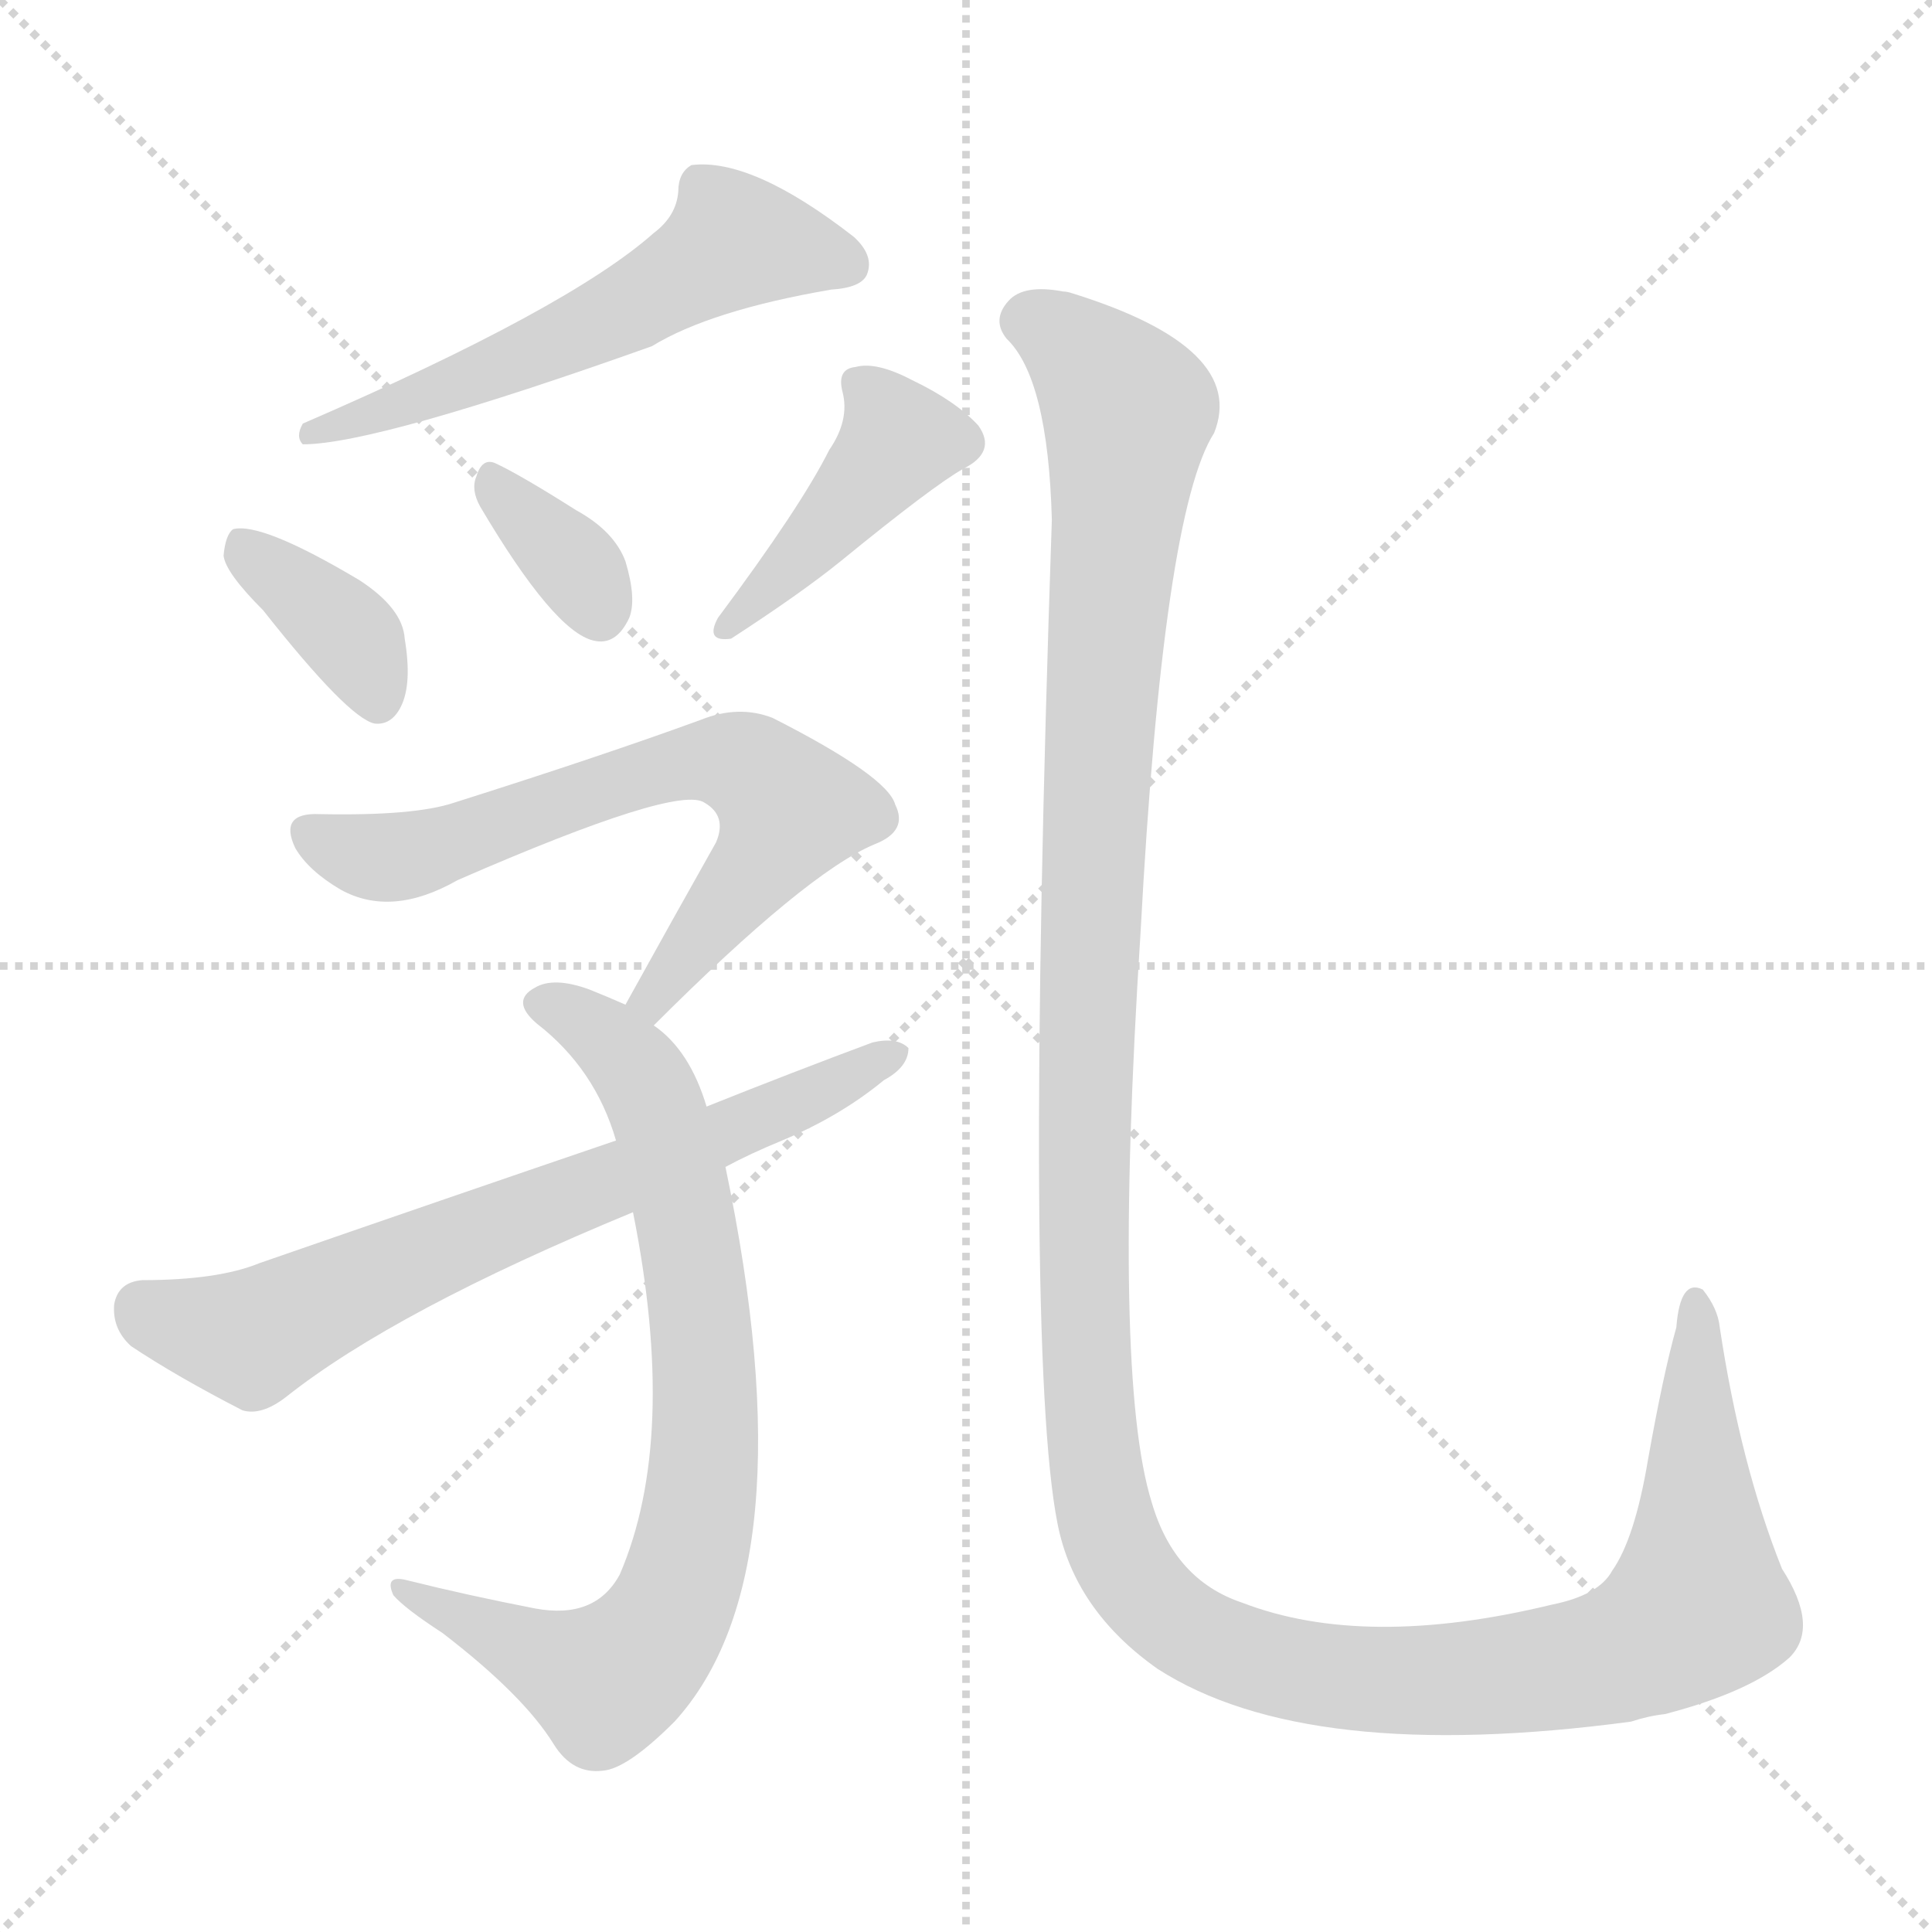 <svg version="1.1" viewBox="0 0 1024 1024" xmlns="http://www.w3.org/2000/svg">
  <g stroke="lightgray" stroke-dasharray="1,1" stroke-width="1" transform="scale(4, 4)">
    <line x1="0" y1="0" x2="256" y2="256"></line>
    <line x1="256" y1="0" x2="0" y2="256"></line>
    <line x1="128" y1="0" x2="128" y2="256"></line>
    <line x1="0" y1="128" x2="256" y2="128"></line>
  </g>
<g transform="scale(1, -1) translate(0, -900)">
   <style type="text/css">
    @keyframes keyframes0 {
      from {
       stroke: blue;
       stroke-dashoffset: 566;
       stroke-width: 128;
       }
       65% {
       animation-timing-function: step-end;
       stroke: blue;
       stroke-dashoffset: 0;
       stroke-width: 128;
       }
       to {
       stroke: black;
       stroke-width: 1024;
       }
       }
       #make-me-a-hanzi-animation-0 {
         animation: keyframes0 0.711s both;
         animation-delay: 0s;
         animation-timing-function: linear;
       }
    @keyframes keyframes1 {
      from {
       stroke: blue;
       stroke-dashoffset: 370;
       stroke-width: 128;
       }
       55% {
       animation-timing-function: step-end;
       stroke: blue;
       stroke-dashoffset: 0;
       stroke-width: 128;
       }
       to {
       stroke: black;
       stroke-width: 1024;
       }
       }
       #make-me-a-hanzi-animation-1 {
         animation: keyframes1 0.551s both;
         animation-delay: 0.711s;
         animation-timing-function: linear;
       }
    @keyframes keyframes2 {
      from {
       stroke: blue;
       stroke-dashoffset: 344;
       stroke-width: 128;
       }
       53% {
       animation-timing-function: step-end;
       stroke: blue;
       stroke-dashoffset: 0;
       stroke-width: 128;
       }
       to {
       stroke: black;
       stroke-width: 1024;
       }
       }
       #make-me-a-hanzi-animation-2 {
         animation: keyframes2 0.53s both;
         animation-delay: 1.262s;
         animation-timing-function: linear;
       }
    @keyframes keyframes3 {
      from {
       stroke: blue;
       stroke-dashoffset: 415;
       stroke-width: 128;
       }
       57% {
       animation-timing-function: step-end;
       stroke: blue;
       stroke-dashoffset: 0;
       stroke-width: 128;
       }
       to {
       stroke: black;
       stroke-width: 1024;
       }
       }
       #make-me-a-hanzi-animation-3 {
         animation: keyframes3 0.588s both;
         animation-delay: 1.792s;
         animation-timing-function: linear;
       }
    @keyframes keyframes4 {
      from {
       stroke: blue;
       stroke-dashoffset: 660;
       stroke-width: 128;
       }
       68% {
       animation-timing-function: step-end;
       stroke: blue;
       stroke-dashoffset: 0;
       stroke-width: 128;
       }
       to {
       stroke: black;
       stroke-width: 1024;
       }
       }
       #make-me-a-hanzi-animation-4 {
         animation: keyframes4 0.787s both;
         animation-delay: 2.379s;
         animation-timing-function: linear;
       }
    @keyframes keyframes5 {
      from {
       stroke: blue;
       stroke-dashoffset: 778;
       stroke-width: 128;
       }
       72% {
       animation-timing-function: step-end;
       stroke: blue;
       stroke-dashoffset: 0;
       stroke-width: 128;
       }
       to {
       stroke: black;
       stroke-width: 1024;
       }
       }
       #make-me-a-hanzi-animation-5 {
         animation: keyframes5 0.883s both;
         animation-delay: 3.167s;
         animation-timing-function: linear;
       }
    @keyframes keyframes6 {
      from {
       stroke: blue;
       stroke-dashoffset: 689;
       stroke-width: 128;
       }
       69% {
       animation-timing-function: step-end;
       stroke: blue;
       stroke-dashoffset: 0;
       stroke-width: 128;
       }
       to {
       stroke: black;
       stroke-width: 1024;
       }
       }
       #make-me-a-hanzi-animation-6 {
         animation: keyframes6 0.811s both;
         animation-delay: 4.05s;
         animation-timing-function: linear;
       }
    @keyframes keyframes7 {
      from {
       stroke: blue;
       stroke-dashoffset: 1434;
       stroke-width: 128;
       }
       82% {
       animation-timing-function: step-end;
       stroke: blue;
       stroke-dashoffset: 0;
       stroke-width: 128;
       }
       to {
       stroke: black;
       stroke-width: 1024;
       }
       }
       #make-me-a-hanzi-animation-7 {
         animation: keyframes7 1.417s both;
         animation-delay: 4.86s;
         animation-timing-function: linear;
       }
</style>
<path d="M 346.5 776.5 Q 301.5 736.5 160.5 675.5 Q 156.5 668.5 160.5 664.5 Q 199.5 664.5 345.5 716.5 Q 376.5 735.5 440.5 746.5 Q 456.5 747.5 459.5 754.5 Q 463.5 764.5 452.5 774.5 Q 398.5 816.5 366.5 812.5 Q 359.5 808.5 359.5 798.5 Q 358.5 785.5 346.5 776.5 Z" fill="lightgray"></path> 
<path d="M 139.5 576.5 Q 184.5 519.5 198.5 516.5 Q 207.5 515.5 212.5 525.5 Q 218.5 537.5 214.5 561.5 Q 213.5 577.5 190.5 592.5 Q 138.5 623.5 123.5 619.5 Q 119.5 616.5 118.5 605.5 Q 119.5 596.5 139.5 576.5 Z" fill="lightgray"></path> 
<path d="M 254.5 631.5 Q 293.5 565.5 314.5 560.5 Q 326.5 557.5 333.5 572.5 Q 337.5 582.5 331.5 602.5 Q 325.5 618.5 305.5 629.5 Q 275.5 648.5 262.5 654.5 Q 255.5 657.5 252.5 647.5 Q 249.5 640.5 254.5 631.5 Z" fill="lightgray"></path> 
<path d="M 439.5 661.5 Q 424.5 631.5 380.5 572.5 Q 373.5 559.5 387.5 561.5 Q 424.5 585.5 445.5 602.5 Q 494.5 642.5 510.5 651.5 Q 528.5 660.5 518.5 674.5 Q 506.5 687.5 483.5 698.5 Q 464.5 708.5 453.5 705.5 Q 443.5 704.5 446.5 692.5 Q 450.5 677.5 439.5 661.5 Z" fill="lightgray"></path> 
<path d="M 346.5 356.5 Q 427.5 437.5 463.5 452.5 Q 481.5 459.5 474.5 473.5 Q 470.5 488.5 409.5 519.5 Q 391.5 526.5 371.5 518.5 Q 319.5 499.5 240.5 474.5 Q 219.5 467.5 169.5 468.5 Q 147.5 469.5 156.5 450.5 Q 163.5 438.5 180.5 428.5 Q 207.5 413.5 242.5 433.5 Q 359.5 484.5 373.5 474.5 Q 385.5 467.5 379.5 453.5 Q 357.5 414.5 331.5 367.5 C 316.5 341.5 325.5 335.5 346.5 356.5 Z" fill="lightgray"></path> 
<path d="M 374.5 313.5 Q 365.5 343.5 346.5 356.5 L 331.5 367.5 Q 322.5 371.5 312.5 375.5 Q 293.5 382.5 283.5 376.5 Q 270.5 369.5 284.5 357.5 Q 315.5 333.5 326.5 295.5 L 335.5 257.5 Q 359.5 137.5 328.5 65.5 Q 315.5 41.5 283.5 47.5 Q 247.5 54.5 215.5 62.5 Q 203.5 65.5 208.5 54.5 Q 214.5 47.5 234.5 34.5 Q 277.5 1.5 293.5 -24.5 Q 303.5 -40.5 319.5 -38.5 Q 332.5 -37.5 357.5 -12.5 Q 429.5 66.5 384.5 281.5 L 374.5 313.5 Z" fill="lightgray"></path> 
<path d="M 384.5 281.5 Q 397.5 288.5 414.5 295.5 Q 445.5 308.5 468.5 327.5 Q 481.5 334.5 481.5 344.5 Q 475.5 350.5 462.5 347.5 Q 419.5 331.5 374.5 313.5 L 326.5 295.5 Q 235.5 264.5 137.5 230.5 Q 115.5 221.5 75.5 221.5 Q 62.5 220.5 60.5 208.5 Q 59.5 195.5 69.5 186.5 Q 93.5 170.5 128.5 152.5 Q 138.5 149.5 151.5 159.5 Q 209.5 205.5 335.5 257.5 L 384.5 281.5 Z" fill="lightgray"></path> 
<path d="M 948.5 21.5 Q 964.5 37.5 944.5 68.5 Q 922.5 123.5 911.5 196.5 Q 910.5 206.5 902.5 216.5 Q 890.5 222.5 888.5 196.5 Q 881.5 171.5 873.5 126.5 Q 866.5 84.5 854.5 67.5 Q 847.5 54.5 822.5 49.5 Q 723.5 25.5 658.5 50.5 Q 622.5 62.5 610.5 103.5 Q 589.5 170.5 604.5 405.5 Q 616.5 628.5 643.5 670.5 Q 661.5 715.5 568.5 744.5 Q 565.5 745.5 563.5 745.5 Q 542.5 749.5 534.5 740.5 Q 525.5 730.5 533.5 720.5 Q 555.5 699.5 557.5 624.5 Q 542.5 183.5 560.5 92.5 Q 569.5 46.5 613.5 15.5 Q 692.5 -35.5 864.5 -12.5 Q 873.5 -9.5 882.5 -8.5 Q 928.5 3.5 948.5 21.5 Z" fill="lightgray"></path> 
      <clipPath id="make-me-a-hanzi-clip-0">
      <path d="M 346.5 776.5 Q 301.5 736.5 160.5 675.5 Q 156.5 668.5 160.5 664.5 Q 199.5 664.5 345.5 716.5 Q 376.5 735.5 440.5 746.5 Q 456.5 747.5 459.5 754.5 Q 463.5 764.5 452.5 774.5 Q 398.5 816.5 366.5 812.5 Q 359.5 808.5 359.5 798.5 Q 358.5 785.5 346.5 776.5 Z" fill="lightgray"></path>
      </clipPath>
      <path clip-path="url(#make-me-a-hanzi-clip-0)" d="M 449.5 759.5 L 389.5 771.5 L 288.5 714.5 L 163.5 670.5 " fill="none" id="make-me-a-hanzi-animation-0" stroke-dasharray="438 876" stroke-linecap="round"></path>

      <clipPath id="make-me-a-hanzi-clip-1">
      <path d="M 139.5 576.5 Q 184.5 519.5 198.5 516.5 Q 207.5 515.5 212.5 525.5 Q 218.5 537.5 214.5 561.5 Q 213.5 577.5 190.5 592.5 Q 138.5 623.5 123.5 619.5 Q 119.5 616.5 118.5 605.5 Q 119.5 596.5 139.5 576.5 Z" fill="lightgray"></path>
      </clipPath>
      <path clip-path="url(#make-me-a-hanzi-clip-1)" d="M 127.5 610.5 L 188.5 559.5 L 200.5 527.5 " fill="none" id="make-me-a-hanzi-animation-1" stroke-dasharray="242 484" stroke-linecap="round"></path>

      <clipPath id="make-me-a-hanzi-clip-2">
      <path d="M 254.5 631.5 Q 293.5 565.5 314.5 560.5 Q 326.5 557.5 333.5 572.5 Q 337.5 582.5 331.5 602.5 Q 325.5 618.5 305.5 629.5 Q 275.5 648.5 262.5 654.5 Q 255.5 657.5 252.5 647.5 Q 249.5 640.5 254.5 631.5 Z" fill="lightgray"></path>
      </clipPath>
      <path clip-path="url(#make-me-a-hanzi-clip-2)" d="M 262.5 644.5 L 304.5 600.5 L 317.5 576.5 " fill="none" id="make-me-a-hanzi-animation-2" stroke-dasharray="216 432" stroke-linecap="round"></path>

      <clipPath id="make-me-a-hanzi-clip-3">
      <path d="M 439.5 661.5 Q 424.5 631.5 380.5 572.5 Q 373.5 559.5 387.5 561.5 Q 424.5 585.5 445.5 602.5 Q 494.5 642.5 510.5 651.5 Q 528.5 660.5 518.5 674.5 Q 506.5 687.5 483.5 698.5 Q 464.5 708.5 453.5 705.5 Q 443.5 704.5 446.5 692.5 Q 450.5 677.5 439.5 661.5 Z" fill="lightgray"></path>
      </clipPath>
      <path clip-path="url(#make-me-a-hanzi-clip-3)" d="M 507.5 665.5 L 476.5 667.5 L 391.5 571.5 " fill="none" id="make-me-a-hanzi-animation-3" stroke-dasharray="287 574" stroke-linecap="round"></path>

      <clipPath id="make-me-a-hanzi-clip-4">
      <path d="M 346.5 356.5 Q 427.5 437.5 463.5 452.5 Q 481.5 459.5 474.5 473.5 Q 470.5 488.5 409.5 519.5 Q 391.5 526.5 371.5 518.5 Q 319.5 499.5 240.5 474.5 Q 219.5 467.5 169.5 468.5 Q 147.5 469.5 156.5 450.5 Q 163.5 438.5 180.5 428.5 Q 207.5 413.5 242.5 433.5 Q 359.5 484.5 373.5 474.5 Q 385.5 467.5 379.5 453.5 Q 357.5 414.5 331.5 367.5 C 316.5 341.5 325.5 335.5 346.5 356.5 Z" fill="lightgray"></path>
      </clipPath>
      <path clip-path="url(#make-me-a-hanzi-clip-4)" d="M 164.5 458.5 L 186.5 448.5 L 213.5 446.5 L 346.5 491.5 L 391.5 495.5 L 419.5 471.5 L 348.5 371.5 L 340.5 371.5 " fill="none" id="make-me-a-hanzi-animation-4" stroke-dasharray="532 1064" stroke-linecap="round"></path>

      <clipPath id="make-me-a-hanzi-clip-5">
      <path d="M 374.5 313.5 Q 365.5 343.5 346.5 356.5 L 331.5 367.5 Q 322.5 371.5 312.5 375.5 Q 293.5 382.5 283.5 376.5 Q 270.5 369.5 284.5 357.5 Q 315.5 333.5 326.5 295.5 L 335.5 257.5 Q 359.5 137.5 328.5 65.5 Q 315.5 41.5 283.5 47.5 Q 247.5 54.5 215.5 62.5 Q 203.5 65.5 208.5 54.5 Q 214.5 47.5 234.5 34.5 Q 277.5 1.5 293.5 -24.5 Q 303.5 -40.5 319.5 -38.5 Q 332.5 -37.5 357.5 -12.5 Q 429.5 66.5 384.5 281.5 L 374.5 313.5 Z" fill="lightgray"></path>
      </clipPath>
      <path clip-path="url(#make-me-a-hanzi-clip-5)" d="M 287.5 367.5 L 319.5 351.5 L 335.5 334.5 L 361.5 265.5 L 373.5 164.5 L 365.5 77.5 L 344.5 28.5 L 320.5 8.5 L 215.5 55.5 " fill="none" id="make-me-a-hanzi-animation-5" stroke-dasharray="650 1300" stroke-linecap="round"></path>

      <clipPath id="make-me-a-hanzi-clip-6">
      <path d="M 384.5 281.5 Q 397.5 288.5 414.5 295.5 Q 445.5 308.5 468.5 327.5 Q 481.5 334.5 481.5 344.5 Q 475.5 350.5 462.5 347.5 Q 419.5 331.5 374.5 313.5 L 326.5 295.5 Q 235.5 264.5 137.5 230.5 Q 115.5 221.5 75.5 221.5 Q 62.5 220.5 60.5 208.5 Q 59.5 195.5 69.5 186.5 Q 93.5 170.5 128.5 152.5 Q 138.5 149.5 151.5 159.5 Q 209.5 205.5 335.5 257.5 L 384.5 281.5 Z" fill="lightgray"></path>
      </clipPath>
      <path clip-path="url(#make-me-a-hanzi-clip-6)" d="M 75.5 206.5 L 133.5 191.5 L 475.5 341.5 " fill="none" id="make-me-a-hanzi-animation-6" stroke-dasharray="561 1122" stroke-linecap="round"></path>

      <clipPath id="make-me-a-hanzi-clip-7">
      <path d="M 948.5 21.5 Q 964.5 37.5 944.5 68.5 Q 922.5 123.5 911.5 196.5 Q 910.5 206.5 902.5 216.5 Q 890.5 222.5 888.5 196.5 Q 881.5 171.5 873.5 126.5 Q 866.5 84.5 854.5 67.5 Q 847.5 54.5 822.5 49.5 Q 723.5 25.5 658.5 50.5 Q 622.5 62.5 610.5 103.5 Q 589.5 170.5 604.5 405.5 Q 616.5 628.5 643.5 670.5 Q 661.5 715.5 568.5 744.5 Q 565.5 745.5 563.5 745.5 Q 542.5 749.5 534.5 740.5 Q 525.5 730.5 533.5 720.5 Q 555.5 699.5 557.5 624.5 Q 542.5 183.5 560.5 92.5 Q 569.5 46.5 613.5 15.5 Q 692.5 -35.5 864.5 -12.5 Q 873.5 -9.5 882.5 -8.5 Q 928.5 3.5 948.5 21.5 Z" fill="lightgray"></path>
      </clipPath>
      <path clip-path="url(#make-me-a-hanzi-clip-7)" d="M 543.5 730.5 L 571.5 715.5 L 597.5 678.5 L 582.5 513.5 L 574.5 207.5 L 583.5 105.5 L 602.5 59.5 L 641.5 29.5 L 711.5 10.5 L 810.5 13.5 L 871.5 28.5 L 899.5 48.5 L 899.5 207.5 " fill="none" id="make-me-a-hanzi-animation-7" stroke-dasharray="1306 2612" stroke-linecap="round"></path>

</g>
</svg>
